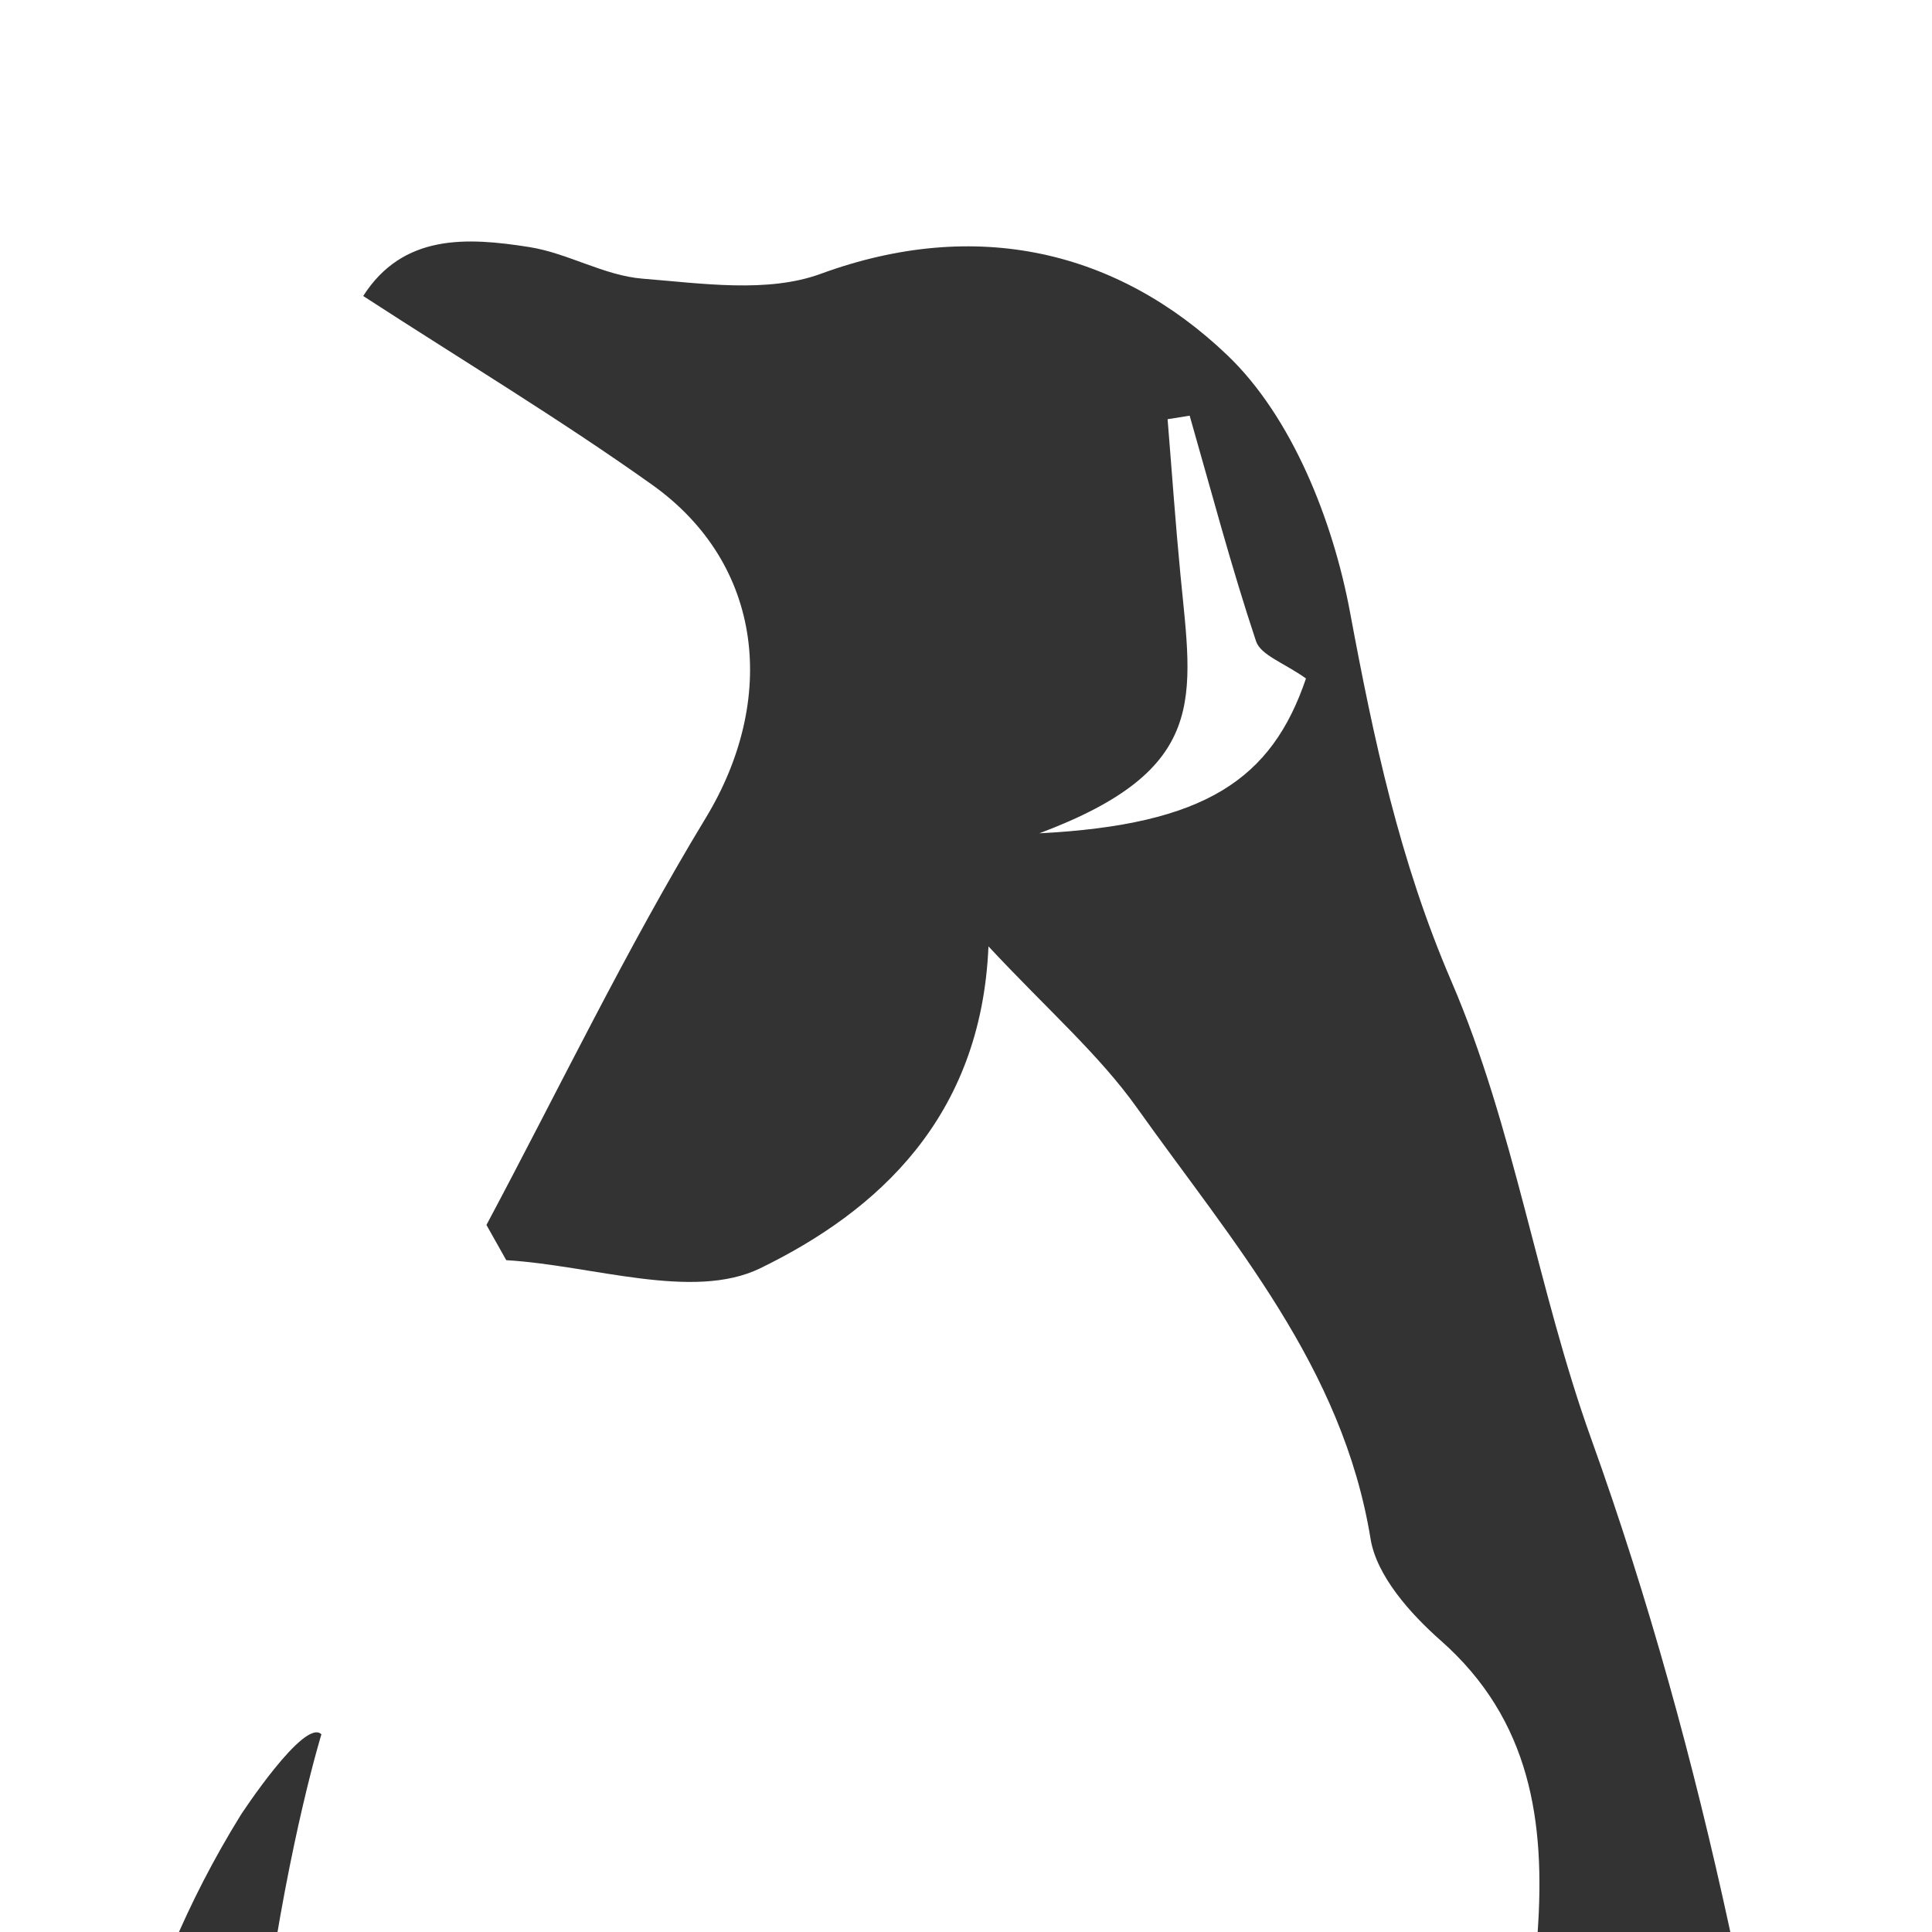 <?xml version="1.0" encoding="UTF-8" standalone="no"?>
<!DOCTYPE svg PUBLIC "-//W3C//DTD SVG 1.1//EN" "http://www.w3.org/Graphics/SVG/1.1/DTD/svg11.dtd">
<svg width="100%" height="100%" viewBox="0 0 1000 1000" version="1.1" xmlns="http://www.w3.org/2000/svg" xmlns:xlink="http://www.w3.org/1999/xlink" xml:space="preserve" xmlns:serif="http://www.serif.com/" style="fill-rule:evenodd;clip-rule:evenodd;stroke-linejoin:round;stroke-miterlimit:2;">
    <rect x="0" y="0" width="1000" height="1000" style="fill:none;"/>
    <clipPath id="_clip1">
        <rect x="0" y="0" width="1000" height="1000"/>
    </clipPath>
    <g clip-path="url(#_clip1)">
        <g id="penguin" transform="matrix(8.736,0,0,8.736,11.08,125.002)">
            <g transform="matrix(1,0,0,1,60.311,137.036)">
                <path d="M0,-101.972C10.088,-105.754 9.068,-109.972 8.361,-117.287C8.064,-120.356 7.851,-123.433 7.599,-126.507C8.035,-126.576 8.471,-126.646 8.907,-126.716C10.188,-122.252 11.373,-117.756 12.839,-113.354C13.116,-112.522 14.517,-112.064 15.799,-111.146C13.771,-105.167 9.828,-102.477 0,-101.972M45.972,-7.416C43.281,-27.37 39.542,-47.054 32.697,-66.099C29.506,-74.979 28.131,-84.571 24.42,-93.189C21.332,-100.363 19.81,-107.549 18.405,-115.089C17.396,-120.5 14.973,-126.642 11.131,-130.307C4.65,-136.492 -3.73,-138.5 -12.958,-135.119C-16.104,-133.967 -20.001,-134.554 -23.516,-134.835C-25.781,-135.016 -27.935,-136.345 -30.211,-136.705C-33.931,-137.294 -37.703,-137.493 -40.06,-133.807C-34.155,-129.973 -28.403,-126.51 -22.949,-122.628C-16.301,-117.898 -15.526,-109.87 -19.765,-102.882C-24.493,-95.085 -28.459,-86.826 -32.758,-78.768C-32.367,-78.073 -31.976,-77.376 -31.584,-76.68C-26.502,-76.385 -20.531,-74.257 -16.537,-76.201C-9.608,-79.572 -3.44,-85.113 -3.014,-95.274C0.478,-91.526 3.528,-88.881 5.803,-85.683C11.429,-77.774 17.968,-70.359 19.625,-60.17C19.982,-57.973 21.985,-55.731 23.786,-54.142C29.132,-49.424 29.979,-43.378 29.525,-36.865C29.11,-30.889 28.374,-24.932 28.116,-18.952C28.02,-16.712 28.689,-14.376 29.333,-12.178C31.026,-6.388 33.332,-0.743 34.599,5.131C36.659,14.682 38.03,24.381 39.867,33.984C40.051,34.949 41.434,35.685 42.261,36.528C42.771,35.61 43.558,34.746 43.747,33.766C44.807,28.262 45.723,22.729 46.689,17.206C47.689,1.186 45.972,-7.416 45.972,-7.416" style="fill:rgb(51,51,51);fill-rule:nonzero;"/>
            </g>
            <g transform="matrix(1,0,0,1,13,151.71)">
                <path d="M0,-58.488C0,-58.488 3.775,-64.263 4.775,-63.263C4.775,-63.263 -2.72,-38.987 1.14,-8.237C1.14,-8.237 2.508,2.037 3.754,5.775C3.754,5.775 -5,-1.488 -7,-17.488C-7,-17.488 -13,-37.488 0,-58.488" style="fill:rgb(51,51,51);fill-rule:nonzero;"/>
            </g>
        </g>
    </g>
</svg>
